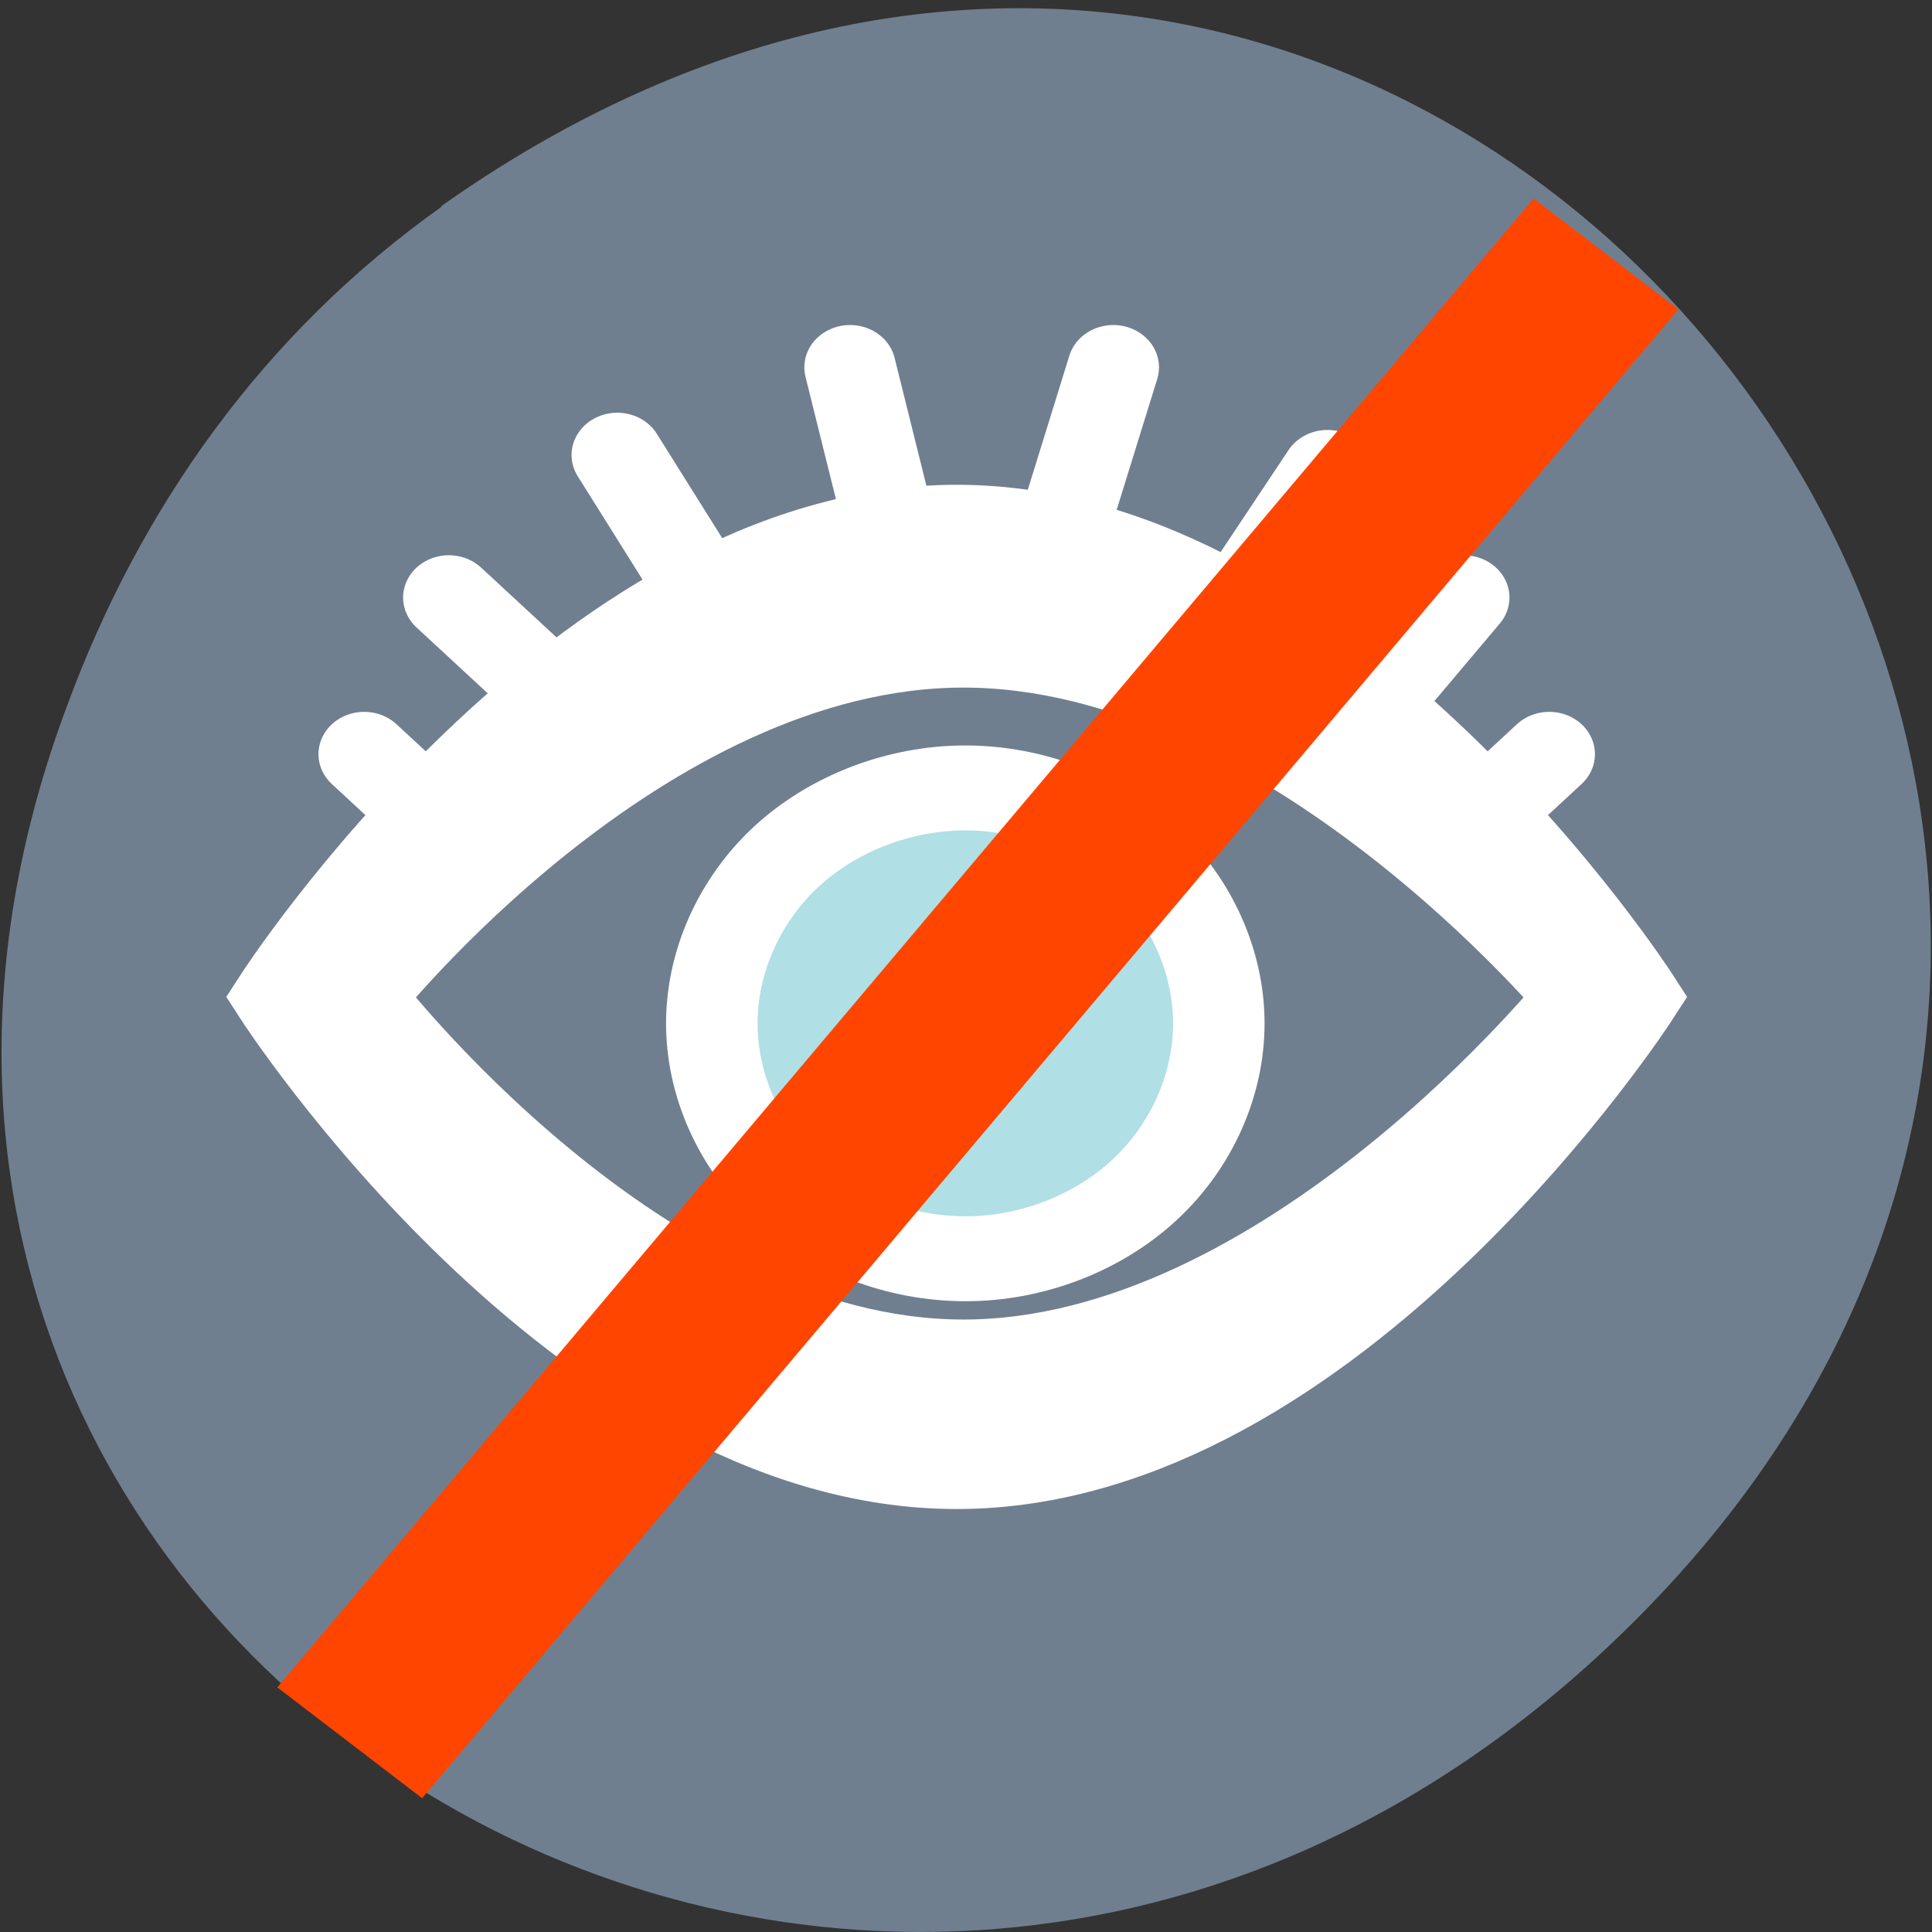 <svg xmlns="http://www.w3.org/2000/svg" xmlns:xlink="http://www.w3.org/1999/xlink" viewBox="0 0 32 32"><rect x="0" y="0" width="32" height="32" fill="#333333" stroke="none"/><defs><g id="1" style="clip-path:url(#0)"><path d="m -407.7 361.6 c -5.26 0 -10.49 2.18 -14.22 5.89 c -3.71 3.73 -5.88 8.95 -5.88 14.22 c 0 5.26 2.17 10.49 5.88 14.2 c 3.73 3.73 8.96 5.89 14.22 5.89 c 5.24 0 10.47 -2.16 14.2 -5.89 c 3.71 -3.71 5.88 -8.93 5.88 -14.2 c 0 -5.26 -2.17 -10.49 -5.88 -14.22 c -3.73 -3.71 -8.96 -5.89 -14.2 -5.89" transform="matrix(0.209 0 0 0.194 101.2 -57.1)" style="fill:#b0dfe5;stroke:#fff;stroke-width:7.25"/><path d="m 173 963.4 c -4.42 0 -8 6 -8 6 c 0 0 3.58 6 8 6 c 4.42 0 8 -6 8 -6 c 0 0 -3.58 -6 -8 -6 m 0.08 1.51 c 3.87 0 7.31 4.49 7.31 4.49 c 0 0 -3.44 4.66 -7.31 4.66 c -3.87 0 -7.15 -4.66 -7.15 -4.66 c 0 0 3.28 -4.49 7.15 -4.49" transform="matrix(1.402 0 0 1.297 -226.7 -1240.8)" style="fill:#fff;stroke:#fff;stroke-width:1.08"/><path d="m 167 967.3 l -1 -1 m 13 1 l 1 -1" transform="matrix(1.402 0 0 1.297 -226.7 -1240.8)" style="fill:none;stroke:#fff;stroke-linecap:round;stroke-width:1.08"/><path d="m 169 966.3 l -2 -2 m 3.37 0.56 l -1.38 -2.38 m 3.44 1.88 l -0.69 -3 m 5.69 4.94 l 1.56 -2 m -2.94 0.56 l 1.33 -2.16 m -3.39 1.66 l 0.86 -3" transform="matrix(1.402 0 0 1.297 -226.7 -1240.8)" style="fill:none;stroke:#fff;stroke-linecap:round;stroke-width:1.08"/><path d="m -349.2 310.2 l -110.1 137" transform="matrix(0.189 0 0 0.18 92.6 -51.63)" style="fill:#ff4500;stroke:#ff4500;stroke-width:16.28"/></g><clipPath id="0"><path d="M 0,0 H32 V32 H0 z"/></clipPath></defs><path d="m 7.3 3.42 c 16.2 -11.46 33.1 9.7 20 23.2 c -12.34 12.71 -32.1 0.93 -26.2 -14.9 c 1.21 -3.3 3.26 -6.2 6.22 -8.3" style="fill:#707f8f"/><use xlink:href="#1"/></svg>